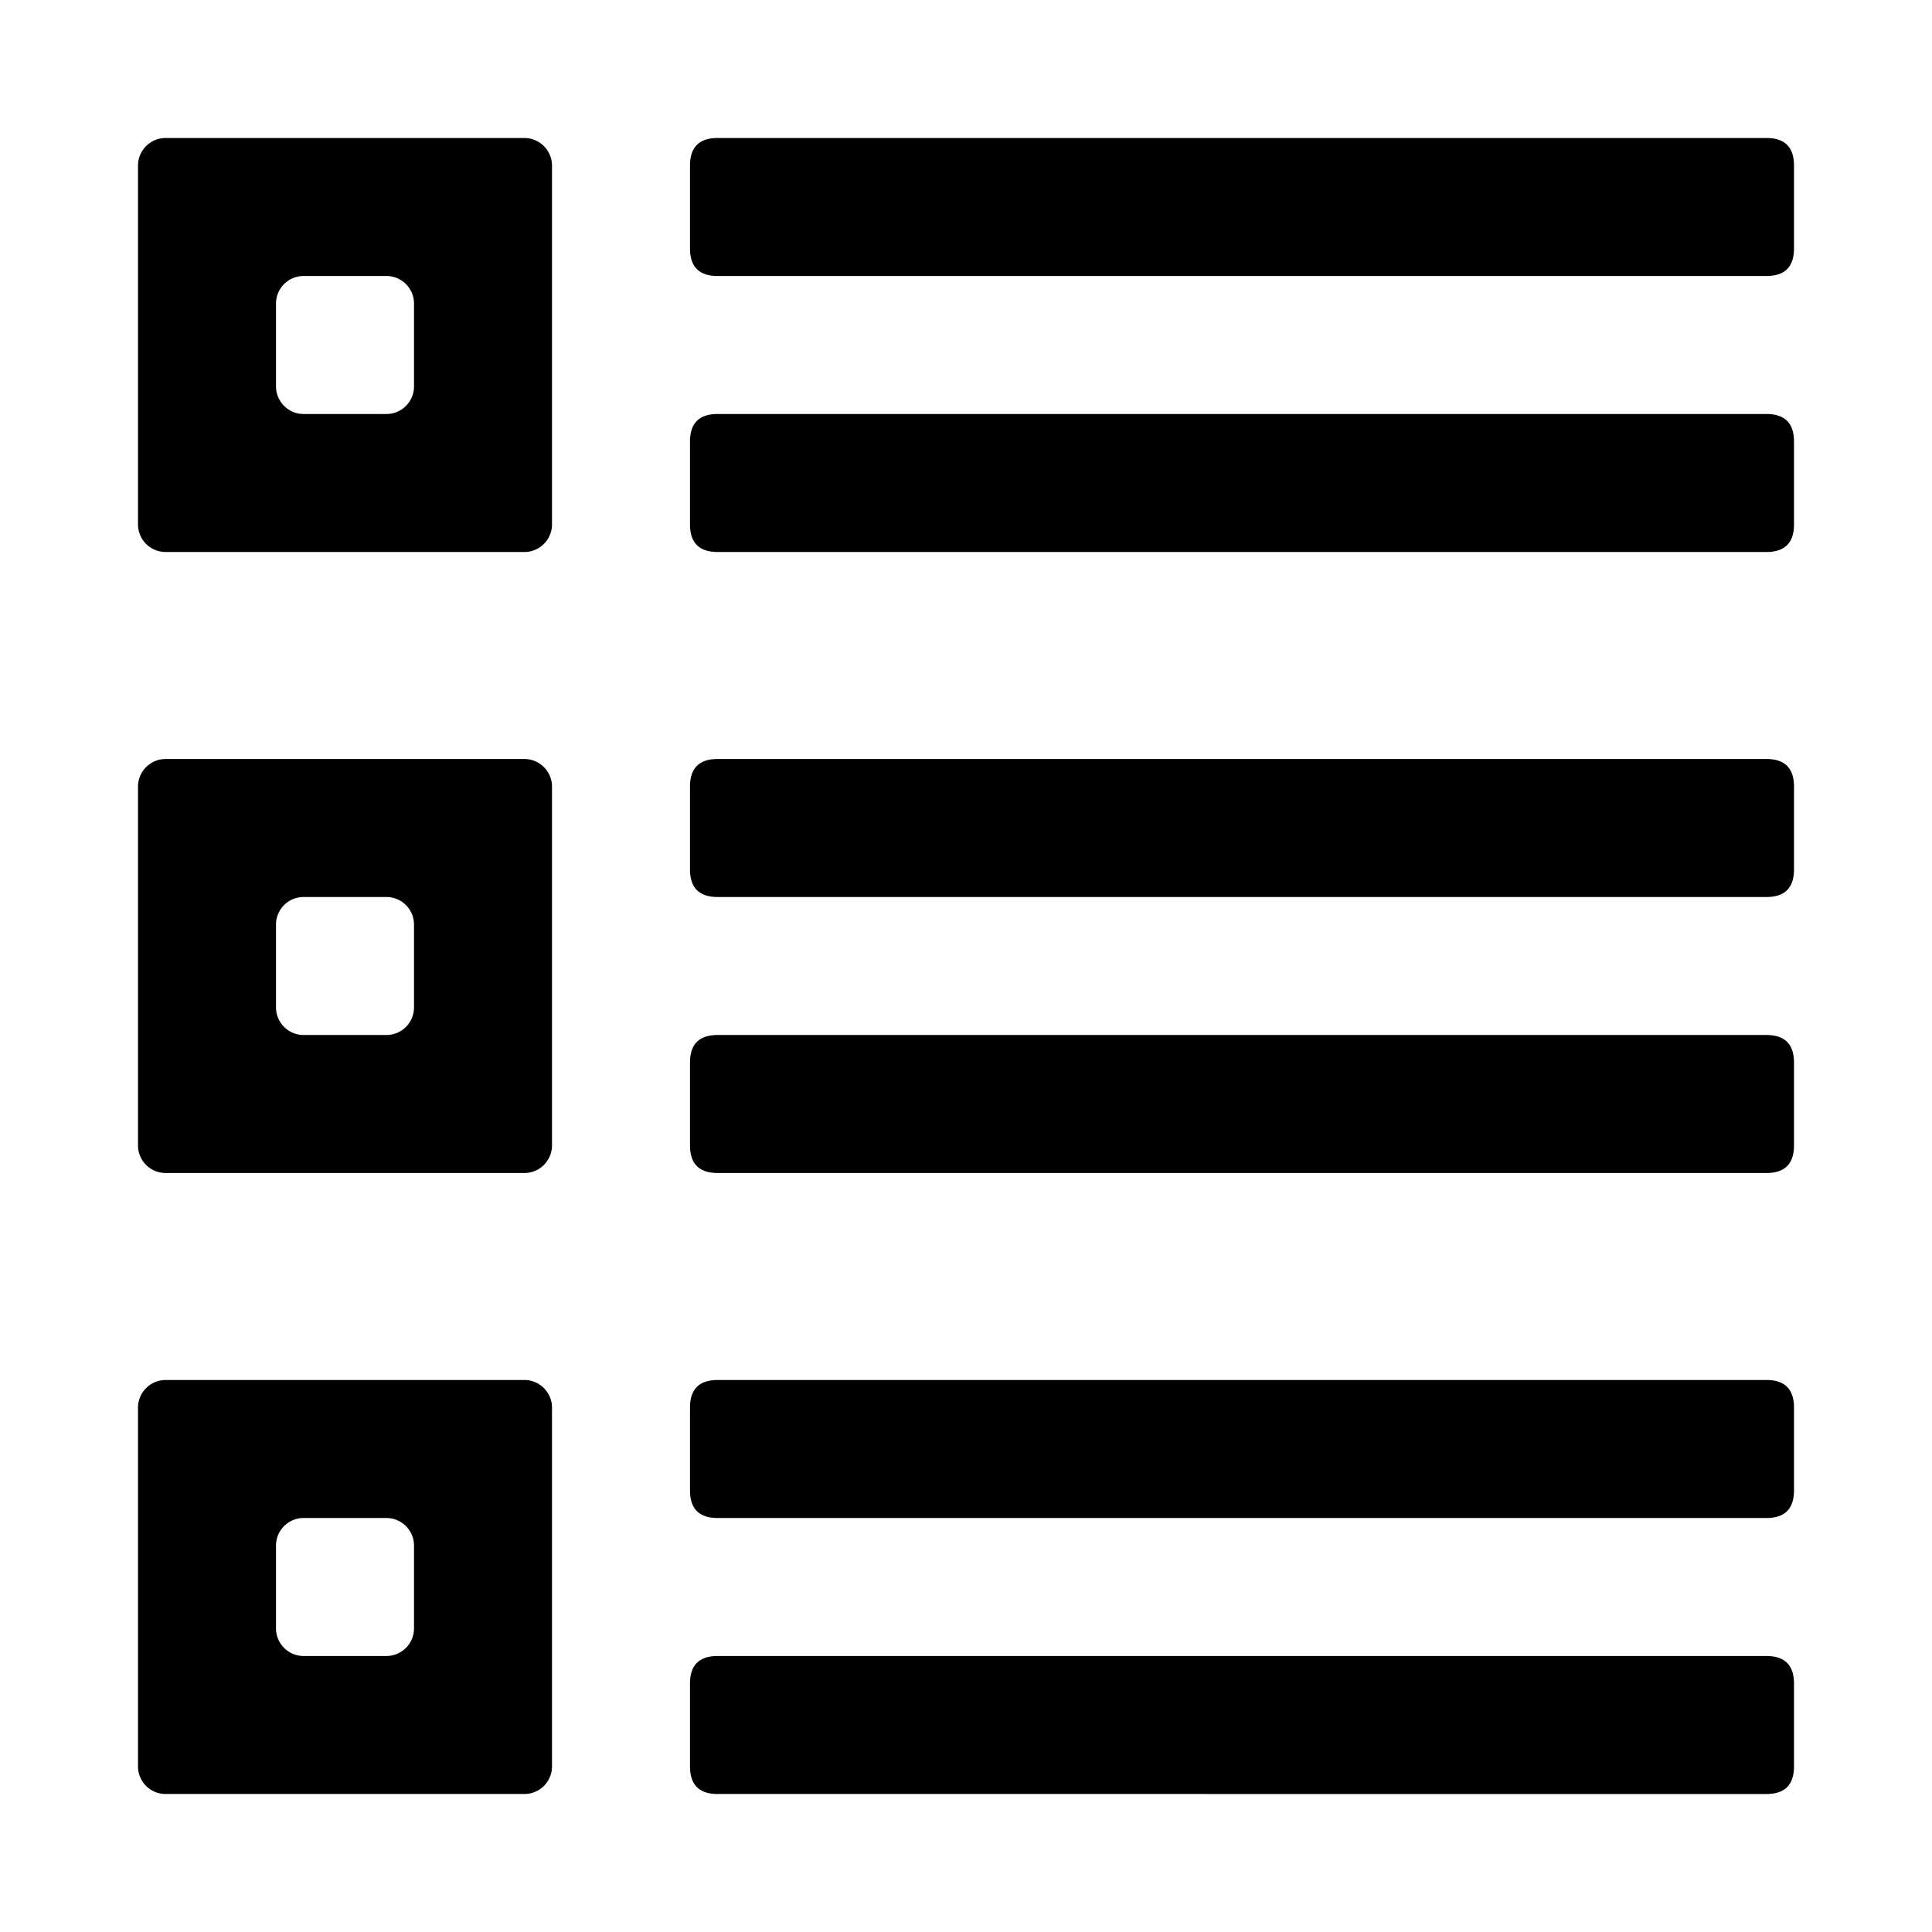 <svg viewBox="64 64 896 896" focusable="false"><path d="M320 140.8v166.4a12.8 12.8 0 0 1-12.8 12.8H140.8a12.8 12.8 0 0 1-12.8-12.8V140.8c0-7.04 5.76-12.8 12.8-12.8h166.4c7.04 0 12.8 5.76 12.8 12.8zM243.2 192h-38.4a12.8 12.8 0 0 0-12.8 12.8v38.4c0 7.04 5.76 12.8 12.8 12.8h38.4a12.8 12.8 0 0 0 12.8-12.8v-38.4a12.8 12.8 0 0 0-12.8-12.8zM320 716.8v166.4a12.8 12.8 0 0 1-12.8 12.8H140.8a12.8 12.8 0 0 1-12.8-12.8V716.8c0-7.04 5.76-12.8 12.8-12.8h166.4c7.04 0 12.8 5.76 12.8 12.8zM243.2 768h-38.4a12.8 12.8 0 0 0-12.8 12.8v38.4c0 7.04 5.76 12.8 12.8 12.8h38.4a12.8 12.8 0 0 0 12.8-12.8v-38.4a12.8 12.8 0 0 0-12.8-12.8zM320 428.8v166.4a12.8 12.8 0 0 1-12.8 12.8H140.8a12.8 12.8 0 0 1-12.8-12.8V428.8c0-7.04 5.76-12.8 12.8-12.8h166.4c7.04 0 12.8 5.76 12.8 12.8zM243.2 480h-38.4a12.8 12.8 0 0 0-12.8 12.8v38.4c0 7.04 5.76 12.8 12.8 12.8h38.4a12.8 12.8 0 0 0 12.8-12.8v-38.4a12.8 12.8 0 0 0-12.8-12.8zm153.6-352h486.4q12.8 0 12.8 12.8v38.4q0 12.8-12.8 12.8H396.8q-12.8 0-12.8-12.8v-38.4q0-12.8 12.8-12.8Zm0 576h486.4q12.8 0 12.8 12.8v38.4q0 12.8-12.8 12.8H396.8q-12.8 0-12.8-12.8v-38.4q0-12.8 12.8-12.8Zm0-288h486.4q12.8 0 12.8 12.8v38.4q0 12.8-12.8 12.8H396.8q-12.8 0-12.8-12.8v-38.4q0-12.8 12.8-12.8Zm0 128h486.4q12.8 0 12.8 12.8v38.4q0 12.8-12.8 12.8H396.8q-12.8 0-12.8-12.8v-38.4q0-12.8 12.8-12.8Zm0-288h486.4q12.8 0 12.8 12.8v38.4q0 12.8-12.8 12.8H396.8q-12.8 0-12.8-12.8v-38.4q0-12.8 12.8-12.8Zm0 576h486.4q12.8 0 12.8 12.8v38.4q0 12.8-12.8 12.8H396.8q-12.8 0-12.8-12.8v-38.4q0-12.8 12.8-12.8Z"/></svg>